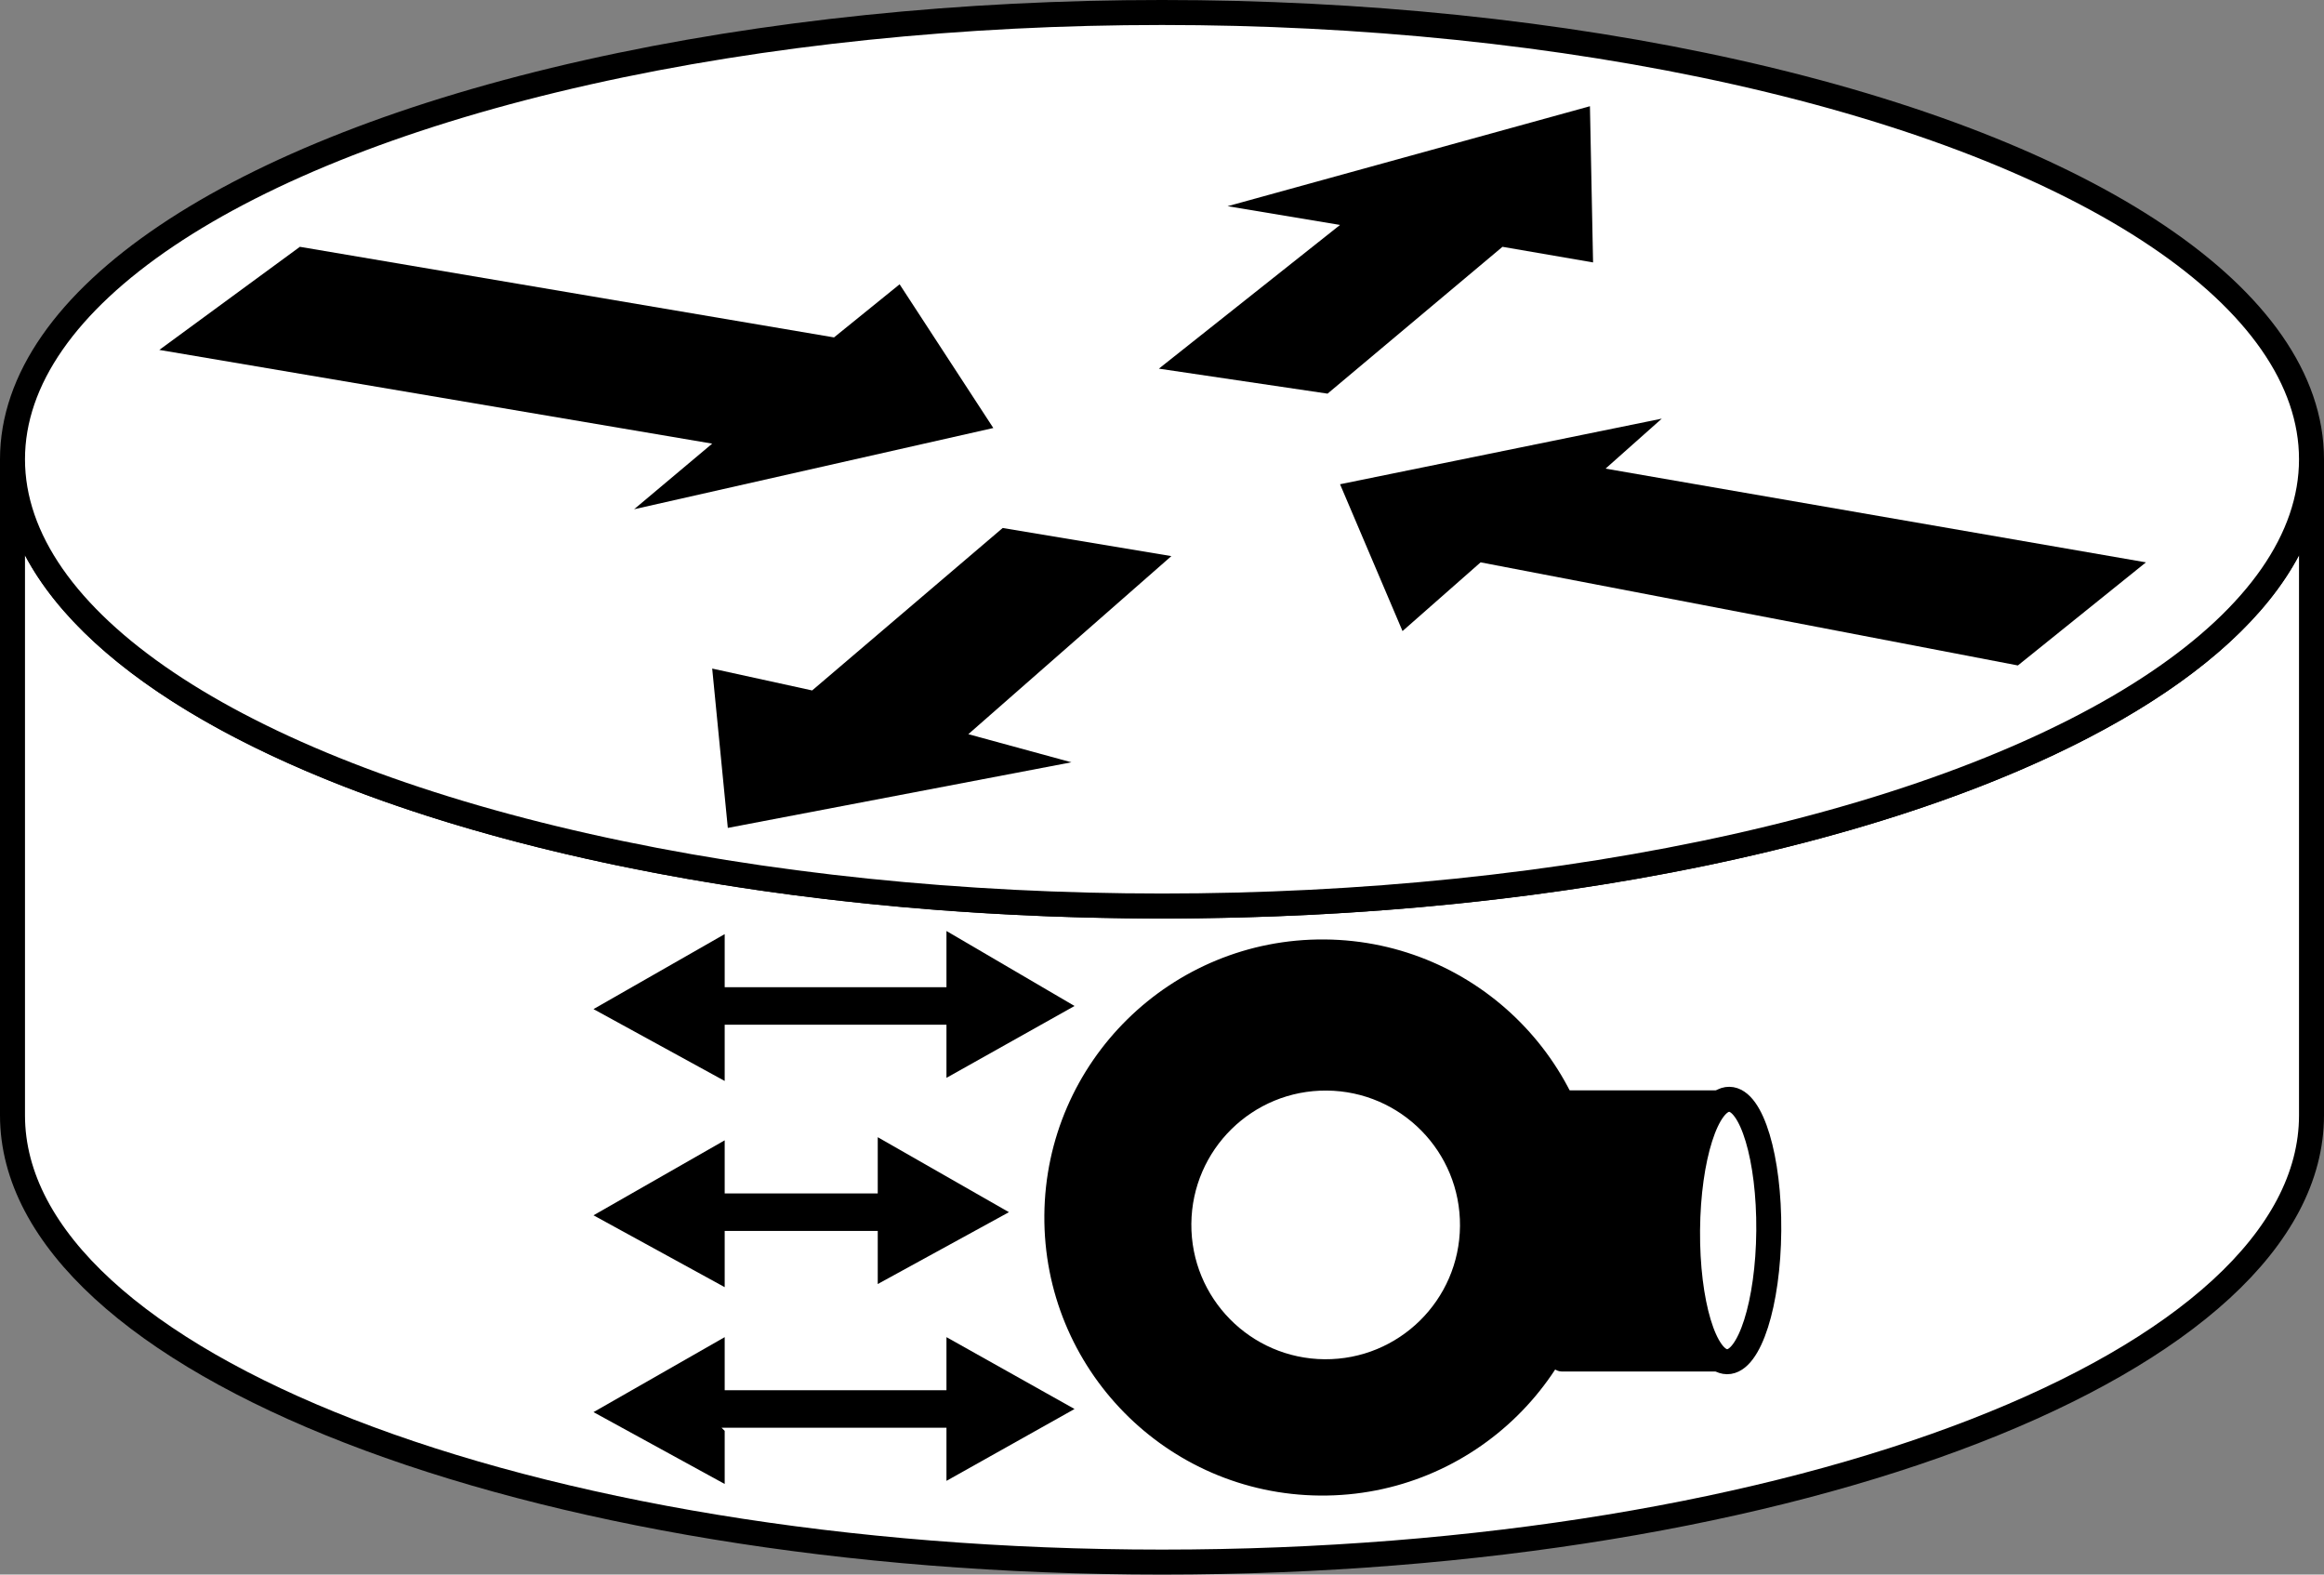<?xml version="1.0" encoding="utf-8"?>
<!-- Generator: Adobe Illustrator 20.1.0, SVG Export Plug-In . SVG Version: 6.00 Build 0)  -->
<svg version="1.1" id="Layer_1" xmlns="http://www.w3.org/2000/svg" xmlns:xlink="http://www.w3.org/1999/xlink" x="0px" y="0px"
	 viewBox="0 0 74.4 50.4" style="enable-background:new 0 0 74.4 50.4;" xml:space="preserve">
<rect x="0" y="0" width="74.4" height="50.4" fill="#808080" stroke="none"/>
<style type="text/css">
	.st0{fill:#FFFFFF;stroke:#000000;stroke-width:0.8;}
	.st1{fill:#000000;}
	.st2{fill:#FFFFFF;}
</style>
<g>
	<g>
		<path class="st0" d="M74,14.7C74,22.6,57.5,29,37.2,29C16.9,29,0.4,22.6,0.4,14.7v21C0.4,43.6,16.9,50,37.2,50
			C57.5,50,74,43.6,74,35.7V14.7z"/>
		<ellipse class="st0" cx="37.2" cy="14.7" rx="36.8" ry="14.3"/>
		<polygon class="st1" points="28.8,9.1 31.8,13.7 20.3,16.3 22.8,14.2 5.1,11.2 9.6,7.9 26.7,10.8 		"/>
		<polygon class="st1" points="44.9,20.2 42.9,15.5 53.2,13.4 51.4,15 68.7,18 64.6,21.3 47.4,18 		"/>
		<polygon class="st1" points="39.3,6.6 50.9,3.4 51,8.4 48.1,7.9 42.5,12.6 37.1,11.8 42.9,7.2 		"/>
		<polygon class="st1" points="34.3,24.4 23.3,26.5 22.8,21.4 26,22.1 32.1,16.9 37.5,17.8 31,23.5 		"/>
	</g>
	<polygon class="st1" points="23.2,32.8 23.2,34.6 19,32.3 23.2,29.9 23.2,31.7 23.1,31.6 30.3,31.6 30.3,29.8 34.4,32.2 30.3,34.5 
		30.3,32.8 23.1,32.8 	"/>
	<polygon class="st1" points="23.2,45.8 23.2,47.5 19,45.2 23.2,42.8 23.2,44.6 23.1,44.5 30.3,44.5 30.3,42.8 34.4,45.1 30.3,47.4 
		30.3,45.7 23.1,45.7 	"/>
	<polygon class="st1" points="23.2,39.4 23.2,41.2 19,38.9 23.2,36.5 23.2,38.3 23.1,38.2 28.1,38.2 28.1,36.4 32.3,38.8 28.1,41.1 
		28.1,39.4 23.1,39.4 	"/>
	<g>
		<path class="st1" d="M55.3,43.9c-0.7,0-1.3-2-1.2-4.5c0-2.5,0.6-4.5,1.3-4.5l-5.3,0c-0.7,0-1.3,2-1.3,4.5c0,2.5,0.5,4.5,1.2,4.5
			L55.3,43.9z"/>
		
			<ellipse transform="matrix(8.395153e-03 -1 1 8.395153e-03 15.46 94.456)" class="st0" cx="55.4" cy="39.4" rx="4.2" ry="1.3"/>
		<ellipse transform="matrix(8.220897e-03 -1 1 8.220897e-03 2.985 81.05)" class="st1" cx="42.4" cy="39" rx="8.9" ry="8.9"/>
		<ellipse transform="matrix(8.200084e-03 -1 1 8.200084e-03 2.892 81.286)" class="st2" cx="42.4" cy="39.2" rx="4.3" ry="4.3"/>
	</g>
</g>
</svg>
